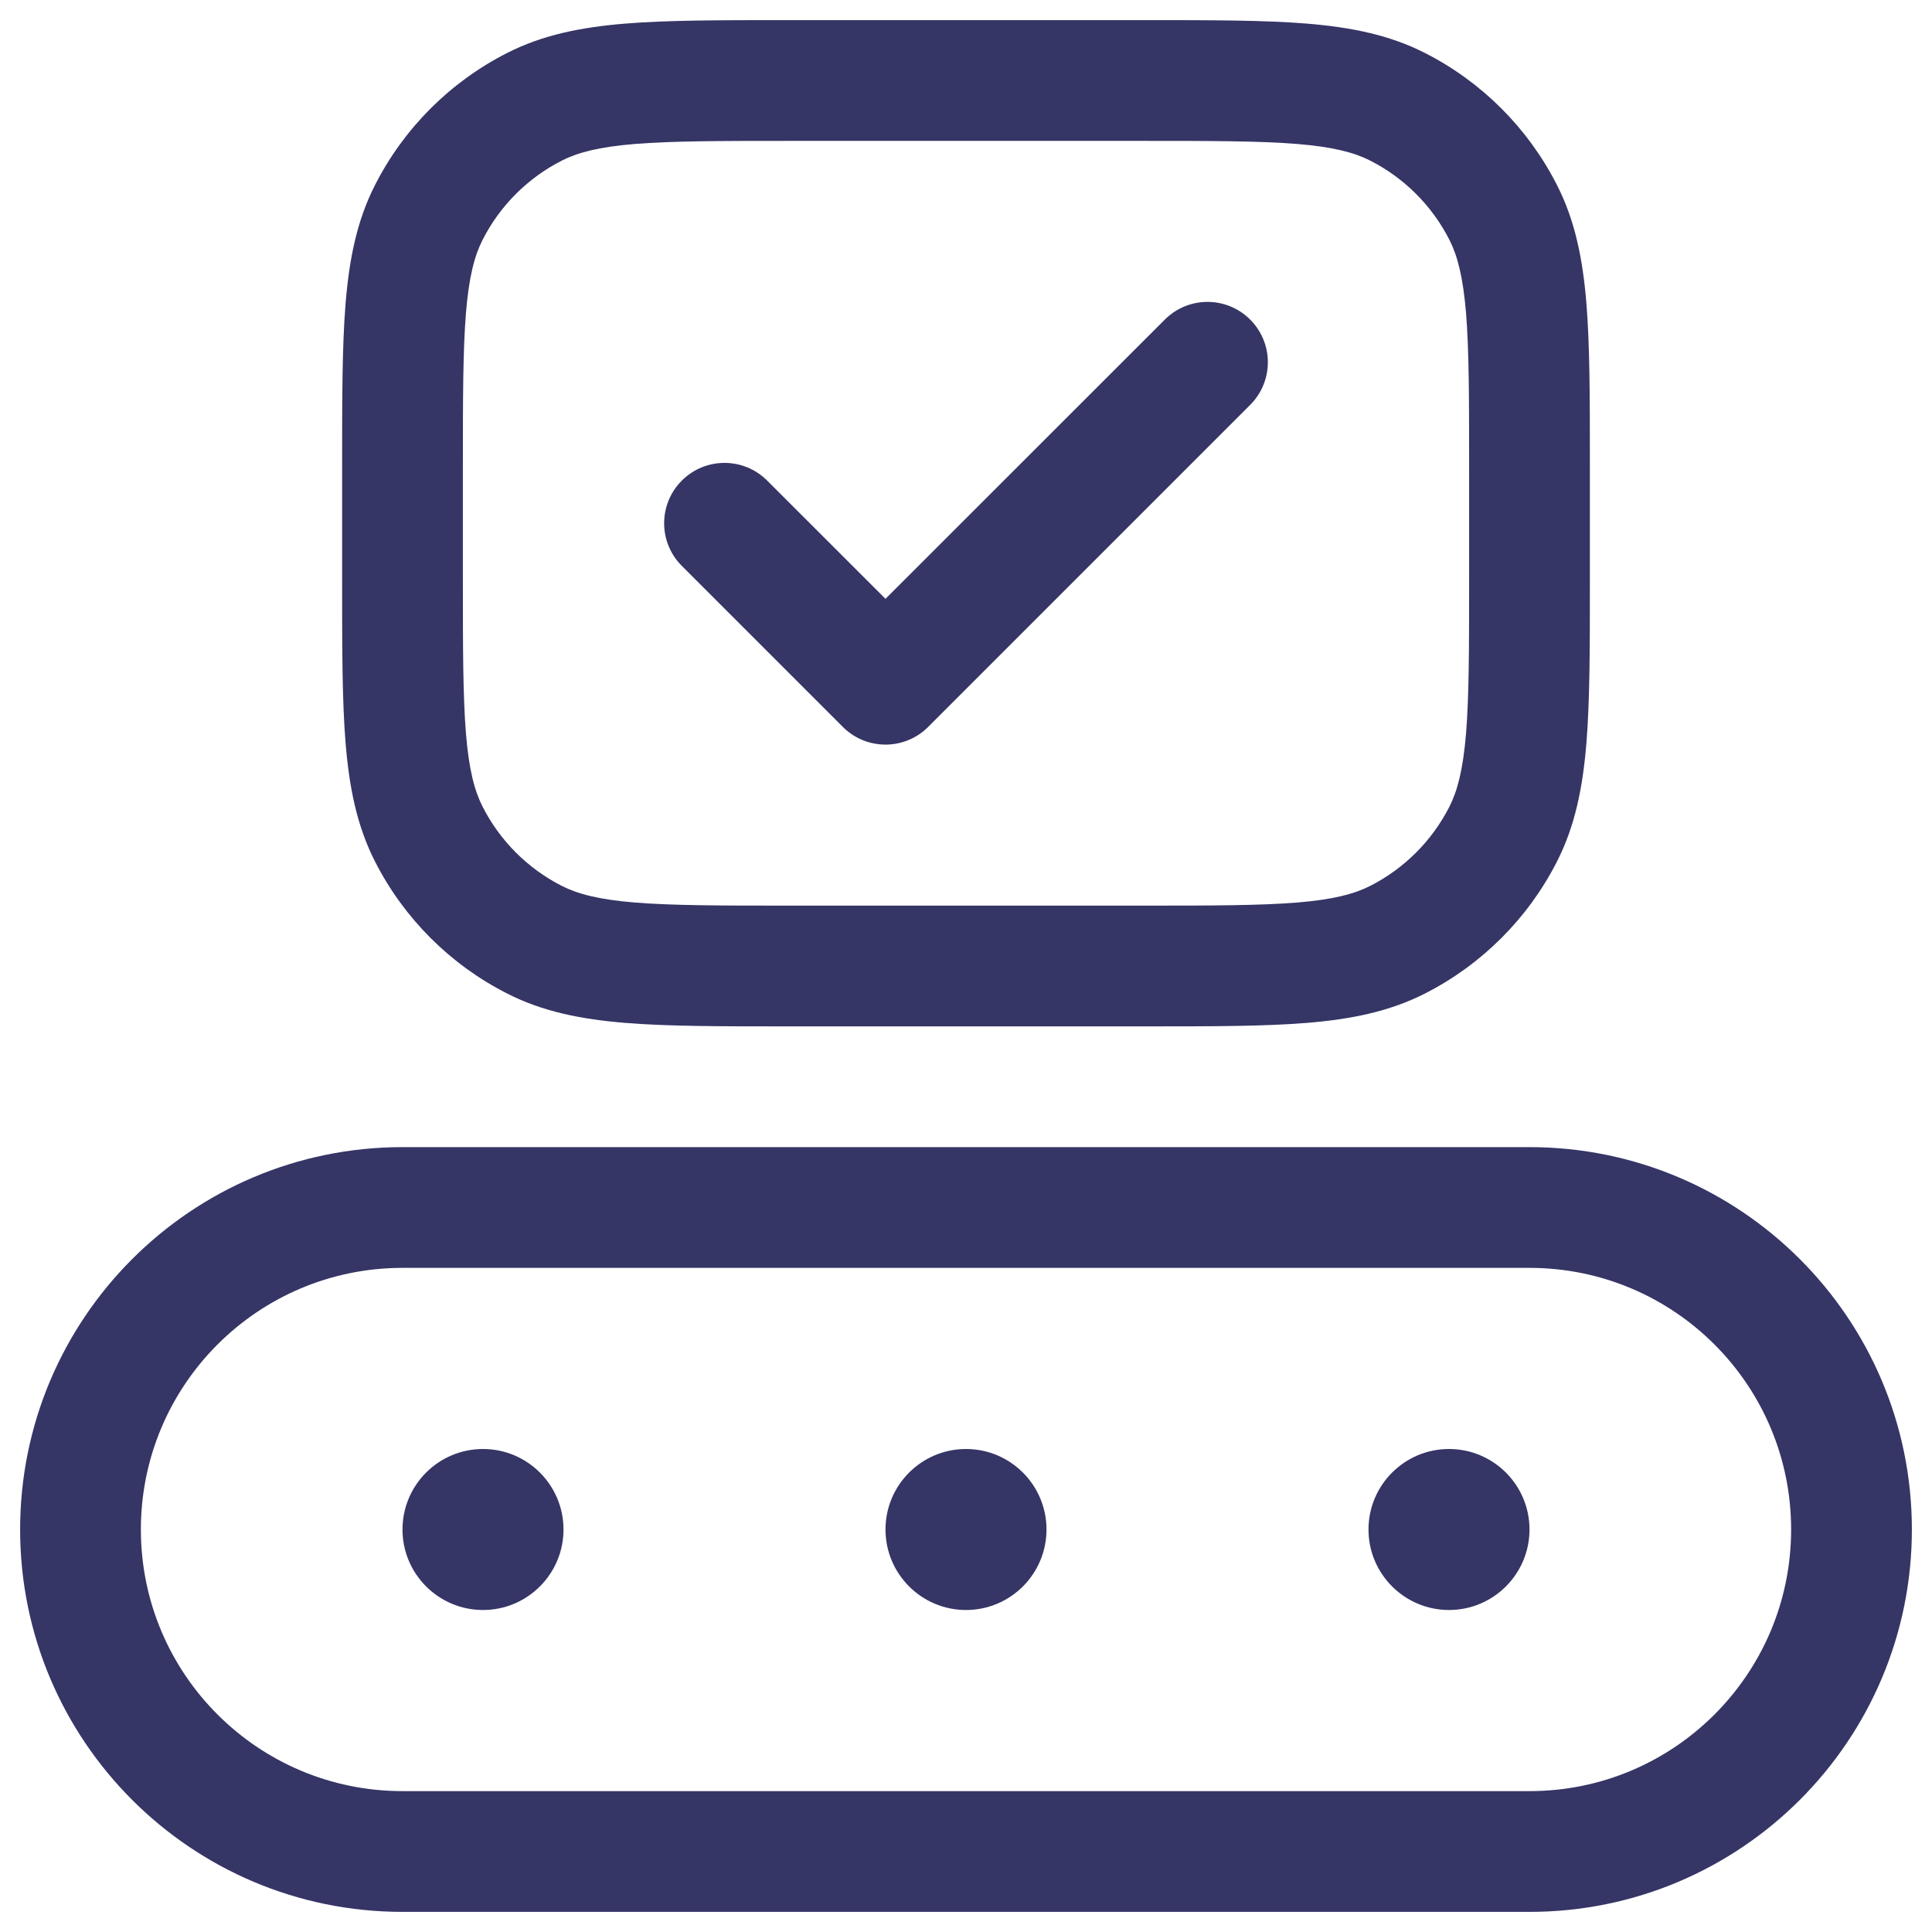 <svg width="24" height="24" viewBox="0 0 24 24" fill="none" xmlns="http://www.w3.org/2000/svg">
<g clip-path="url(#clip0_9001_287882)">
<path d="M15.53 5.03C15.823 4.737 15.823 4.263 15.53 3.97C15.237 3.677 14.763 3.677 14.47 3.97L11 7.439L9.53 5.97C9.237 5.677 8.763 5.677 8.47 5.97C8.177 6.263 8.177 6.737 8.47 7.03L10.47 9.03C10.763 9.323 11.237 9.323 11.53 9.03L15.53 5.03Z" fill="#353566"/>
<path fill-rule="evenodd" clip-rule="evenodd" d="M9.768 0.25H14.232C15.045 0.25 15.701 0.25 16.232 0.293C16.778 0.338 17.258 0.432 17.703 0.659C18.408 1.018 18.982 1.592 19.341 2.298C19.568 2.742 19.662 3.222 19.707 3.769C19.75 4.299 19.75 4.955 19.75 5.768V7.232C19.75 8.045 19.75 8.701 19.707 9.231C19.662 9.778 19.568 10.258 19.341 10.703C18.982 11.408 18.408 11.982 17.703 12.341C17.258 12.568 16.778 12.662 16.232 12.707C15.701 12.75 15.045 12.75 14.232 12.75H9.768C8.955 12.75 8.299 12.75 7.769 12.707C7.222 12.662 6.742 12.568 6.298 12.341C5.592 11.982 5.018 11.408 4.659 10.703C4.432 10.258 4.338 9.778 4.293 9.231C4.25 8.701 4.25 8.045 4.25 7.232V5.768C4.25 4.955 4.25 4.299 4.293 3.769C4.338 3.222 4.432 2.742 4.659 2.298C5.018 1.592 5.592 1.018 6.298 0.659C6.742 0.432 7.222 0.338 7.769 0.293C8.299 0.25 8.955 0.25 9.768 0.25ZM7.891 1.788C7.437 1.825 7.176 1.895 6.979 1.995C6.555 2.211 6.211 2.555 5.995 2.979C5.895 3.176 5.825 3.437 5.788 3.891C5.751 4.353 5.75 4.948 5.75 5.8V7.2C5.75 8.052 5.751 8.647 5.788 9.109C5.825 9.563 5.895 9.824 5.995 10.021C6.211 10.445 6.555 10.789 6.979 11.005C7.176 11.105 7.437 11.175 7.891 11.212C8.353 11.249 8.948 11.25 9.8 11.25H14.2C15.053 11.25 15.647 11.249 16.109 11.212C16.563 11.175 16.824 11.105 17.021 11.005C17.445 10.789 17.789 10.445 18.005 10.021C18.105 9.824 18.174 9.563 18.212 9.109C18.249 8.647 18.25 8.052 18.25 7.2V5.8C18.25 4.948 18.249 4.353 18.212 3.891C18.174 3.437 18.105 3.176 18.005 2.979C17.789 2.555 17.445 2.211 17.021 1.995C16.824 1.895 16.563 1.825 16.109 1.788C15.647 1.751 15.053 1.75 14.2 1.75H9.8C8.948 1.75 8.353 1.751 7.891 1.788Z" fill="#353566"/>
<path d="M6 18C5.448 18 5 18.448 5 19C5 19.552 5.448 20 6 20C6.552 20 7 19.552 7 19C7 18.448 6.552 18 6 18Z" fill="#353566"/>
<path d="M11 19C11 18.448 11.448 18 12 18C12.552 18 13 18.448 13 19C13 19.552 12.552 20 12 20C11.448 20 11 19.552 11 19Z" fill="#353566"/>
<path d="M18 18C17.448 18 17 18.448 17 19C17 19.552 17.448 20 18 20C18.552 20 19 19.552 19 19C19 18.448 18.552 18 18 18Z" fill="#353566"/>
<path fill-rule="evenodd" clip-rule="evenodd" d="M5 14.25C2.377 14.25 0.25 16.377 0.25 19C0.25 21.623 2.377 23.75 5 23.75H19C21.623 23.75 23.75 21.623 23.75 19C23.75 16.377 21.623 14.25 19 14.25H5ZM1.75 19C1.75 17.205 3.205 15.75 5 15.75H19C20.795 15.75 22.25 17.205 22.25 19C22.25 20.795 20.795 22.25 19 22.25H5C3.205 22.25 1.75 20.795 1.75 19Z" fill="#353566"/>
</g>
<defs>
<clipPath id="clip0_9001_287882">
<rect width="24" height="24" fill="white"/>
</clipPath>
</defs>
</svg>
